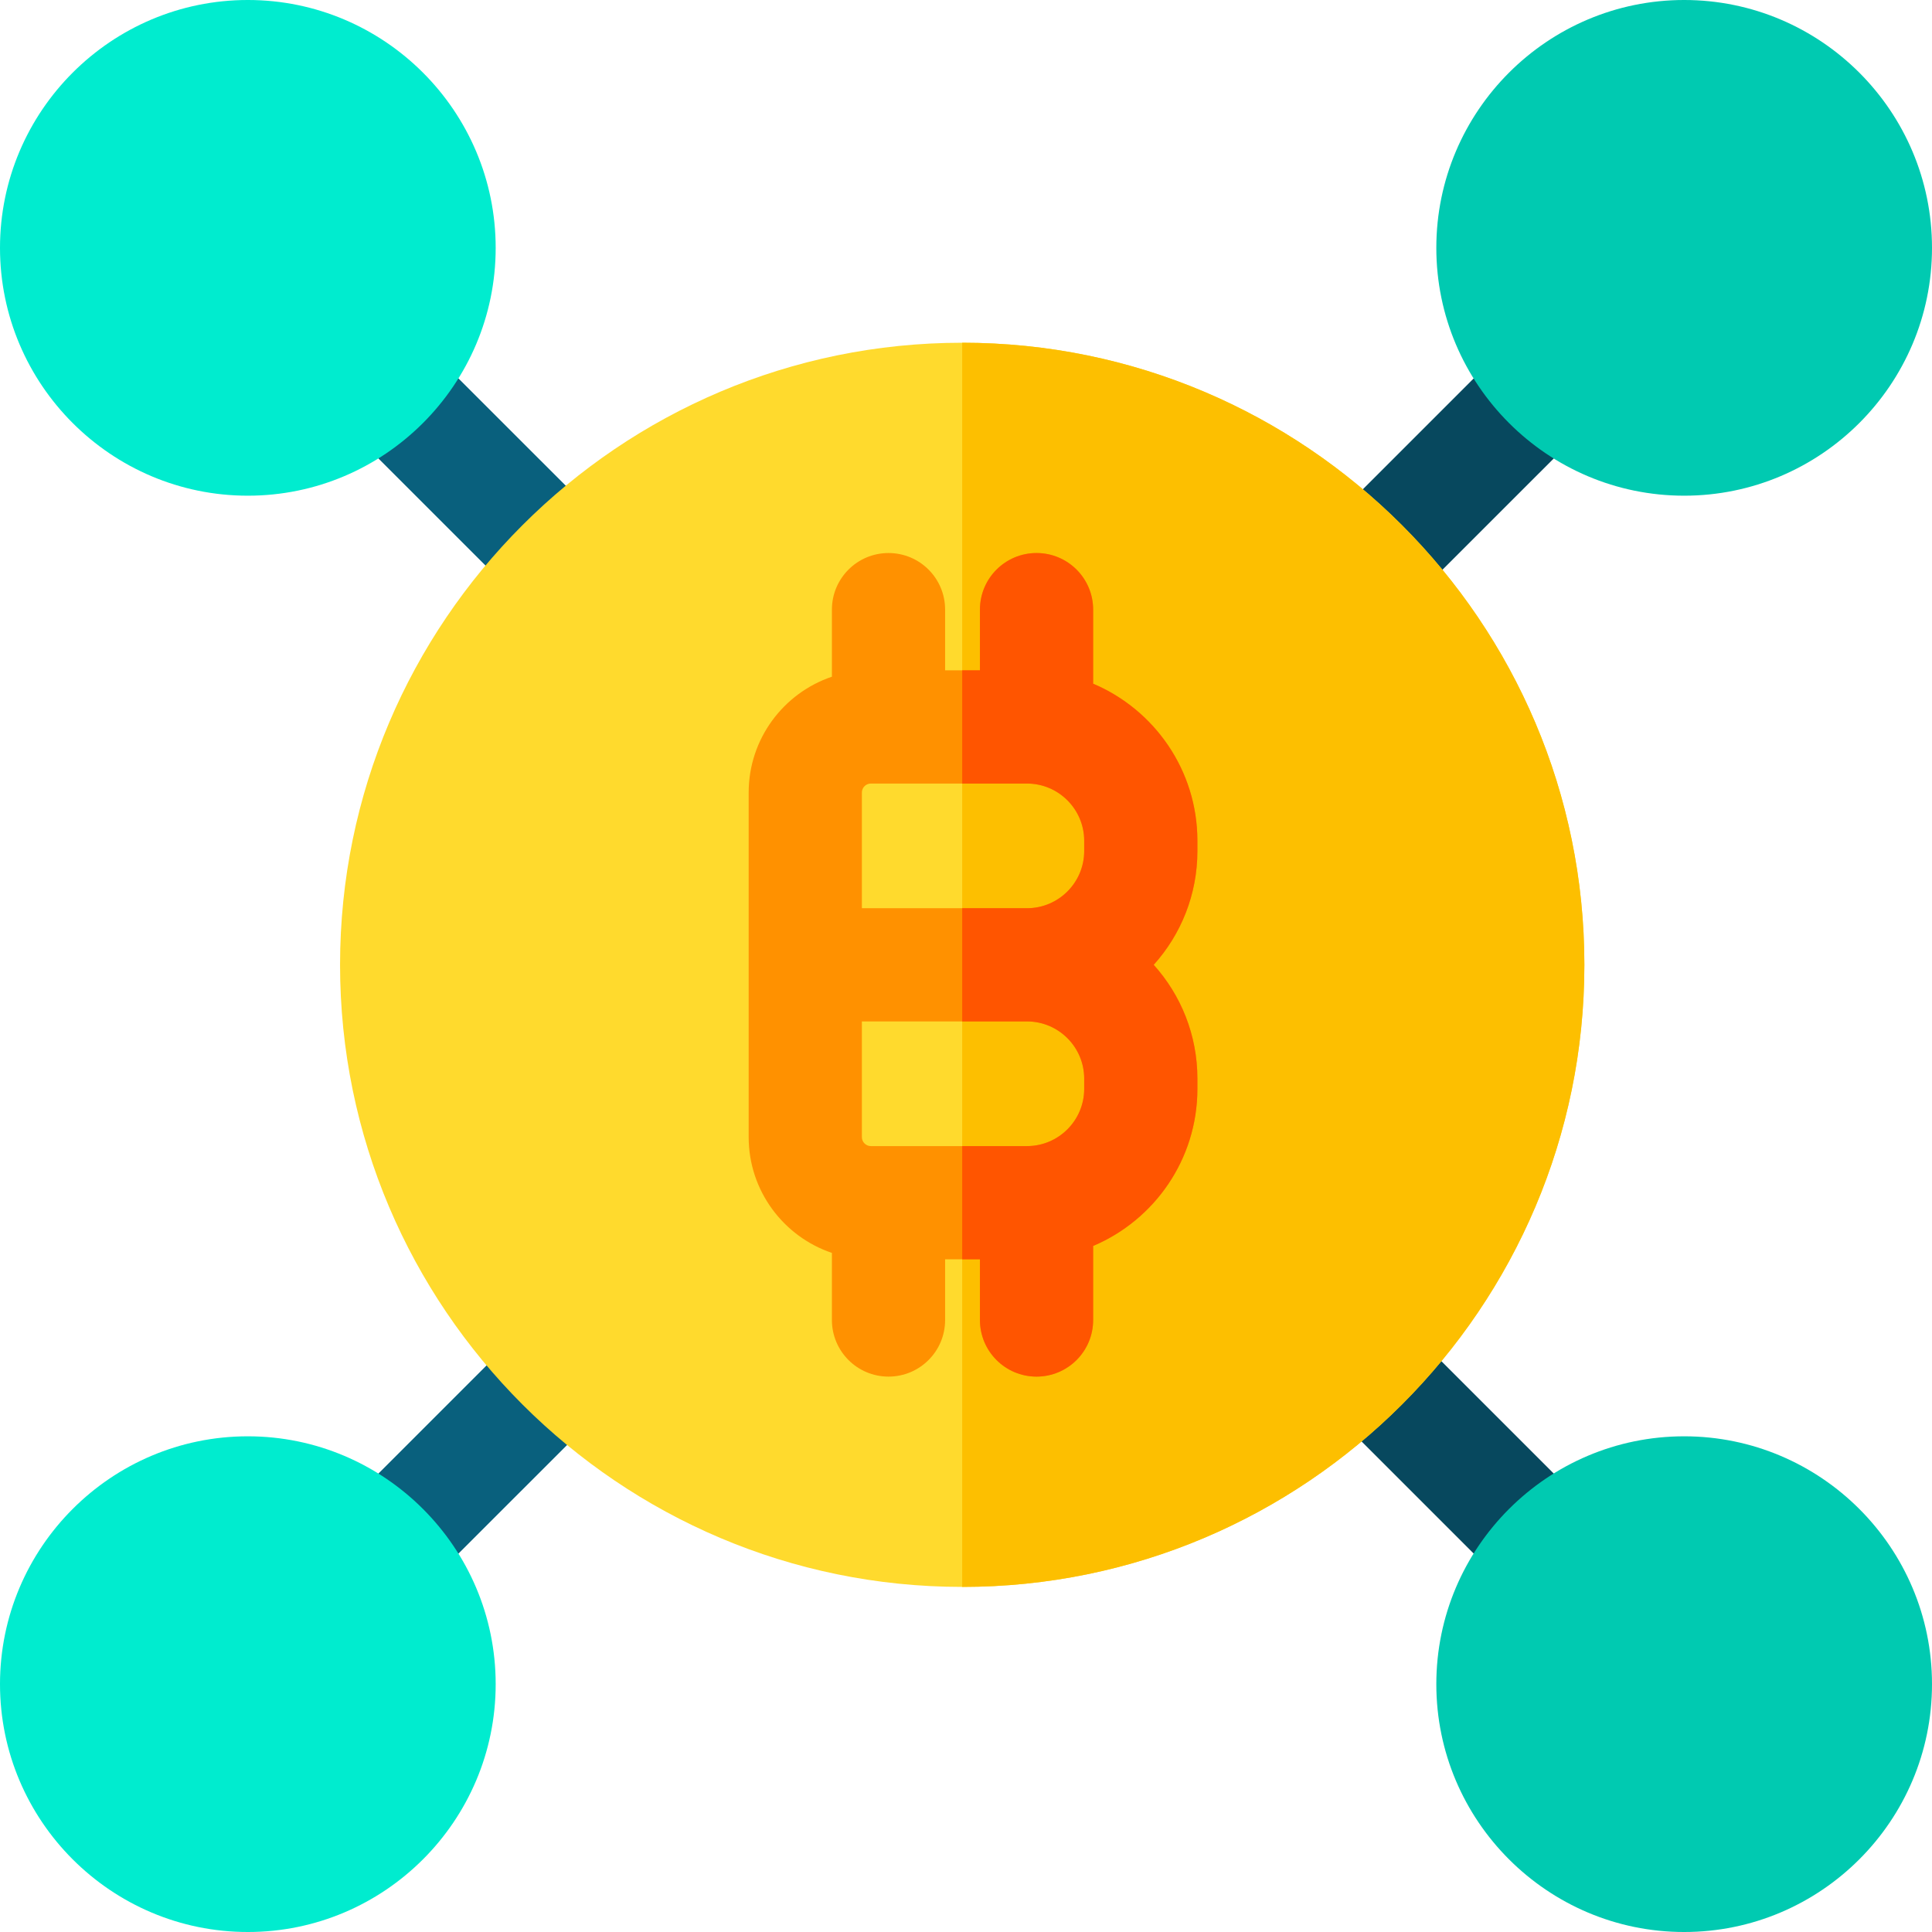 <svg height="512pt" viewBox="0 0 512 512" width="512pt" xmlns="http://www.w3.org/2000/svg"><path d="m372.605 351.352c-5.855-5.855-15.352-5.855-21.211.004-5.859 5.855-5.855 15.355 0 21.211l48.508 48.5c2.926 2.93 6.766 4.395 10.605 4.395 3.836 0 7.676-1.469 10.605-4.395 5.855-5.859 5.855-15.355-.004-21.215zm0 0" fill="#07485e"/><path d="m138.773 159.977c2.93 2.93 6.766 4.395 10.605 4.395 3.836 0 7.68-1.465 10.605-4.395 5.859-5.859 5.855-15.355 0-21.215l-47.863-47.852c-5.855-5.855-15.352-5.855-21.211 0-5.859 5.859-5.855 15.355 0 21.215zm0 0" fill="#09607d"/><path d="m361.645 165.398c3.836 0 7.676-1.465 10.605-4.395l48.863-48.855c5.859-5.859 5.859-15.355 0-21.215-5.855-5.855-15.352-5.859-21.211 0l-48.863 48.855c-5.859 5.859-5.859 15.355-.004 21.215 2.93 2.93 6.77 4.395 10.609 4.395zm0 0" fill="#07485e"/><path d="m139.086 351.711-48.172 48.168c-5.859 5.855-5.859 15.352-.004 21.211 2.93 2.93 6.77 4.395 10.609 4.395 3.836 0 7.676-1.465 10.602-4.395l48.176-48.164c5.855-5.855 5.859-15.355 0-21.211-5.855-5.859-15.355-5.859-21.211-.004zm0 0" fill="#09607d"/><path d="m419.875 255.688c0 90.91-73.961 164.859-164.879 164.859-90.922 0-164.879-73.949-164.879-164.859 0-90.902 73.957-164.859 164.879-164.859 90.918 0 164.879 73.957 164.879 164.859zm0 0" fill="#ffda2d"/><path d="m419.875 255.688c0 90.91-73.961 164.859-164.879 164.859v-329.719c90.918 0 164.879 73.957 164.879 164.859zm0 0" fill="#fdbf00"/><path d="m65.68 380.637c-36.215 0-65.68 29.465-65.68 65.68 0 36.219 29.465 65.684 65.68 65.684 36.215 0 65.68-29.465 65.68-65.684 0-36.215-29.465-65.68-65.68-65.68zm0 0" fill="#00eccf"/><path d="m65.68 131.363c36.215 0 65.68-29.465 65.68-65.68 0-36.219-29.465-65.684-65.68-65.684-36.215 0-65.68 29.465-65.68 65.684 0 36.215 29.465 65.68 65.68 65.68zm0 0" fill="#00eccf"/><path d="m446.32 380.637c-36.215 0-65.68 29.465-65.68 65.684 0 36.215 29.465 65.68 65.68 65.68 36.215 0 65.68-29.465 65.68-65.684 0-36.215-29.465-65.68-65.68-65.68zm0 0" fill="#00cab1"/><path d="m446.32 131.363c36.215 0 65.68-29.465 65.68-65.68 0-36.219-29.465-65.684-65.68-65.684-36.215 0-65.68 29.465-65.68 65.684 0 36.215 29.465 65.68 65.68 65.68zm0 0" fill="#00cab1"/><path d="m317.324 222.816c0-18.688-11.41-34.77-27.629-41.629v-19.629c0-8.293-6.719-15-15-15s-15 6.707-15 15v16.09h-9.23v-16.09c0-8.293-6.707-15-15-15-8.277 0-15 6.707-15 15v17.777c-12.809 4.32-22.059 16.449-22.059 30.699v91.312c0 14.238 9.25 26.371 22.059 30.688v17.781c0 8.289 6.723 15 15 15 8.293 0 15-6.711 15-15v-16.09h9.23v16.09c0 8.289 6.719 15 15 15s15-6.711 15-15v-19.629c16.219-6.859 27.629-22.93 27.629-41.629v-2.703c0-11.59-4.379-22.168-11.578-30.168 7.199-8 11.578-18.582 11.578-30.16zm-30 65.742c0 8.367-6.797 15.168-15.16 15.168h-41.367c-1.32 0-2.391-1.07-2.391-2.379v-30.66h43.758c8.363 0 15.16 6.801 15.16 15.168zm0-63.031c0 8.359-6.797 15.16-15.16 15.16h-43.758v-30.652c0-1.316 1.07-2.387 2.391-2.387h41.367c8.363 0 15.16 6.809 15.16 15.168zm0 0" fill="#ff9100"/><path d="m317.324 225.527c0 11.578-4.379 22.16-11.578 30.16 7.199 8 11.578 18.578 11.578 30.168v2.703c0 18.699-11.41 34.77-27.629 41.629v19.629c0 8.289-6.719 15-15 15s-15-6.711-15-15v-16.09h-4.699v-30h17.168c8.363 0 15.16-6.801 15.16-15.168v-2.703c0-8.367-6.797-15.168-15.16-15.168h-17.168v-30h17.168c8.363 0 15.16-6.801 15.16-15.16v-2.711c0-8.359-6.797-15.168-15.16-15.168h-17.168v-30h4.699v-16.09c0-8.293 6.719-15 15-15s15 6.707 15 15v19.629c16.219 6.859 27.629 22.941 27.629 41.629zm0 0" fill="#f50"/></svg>